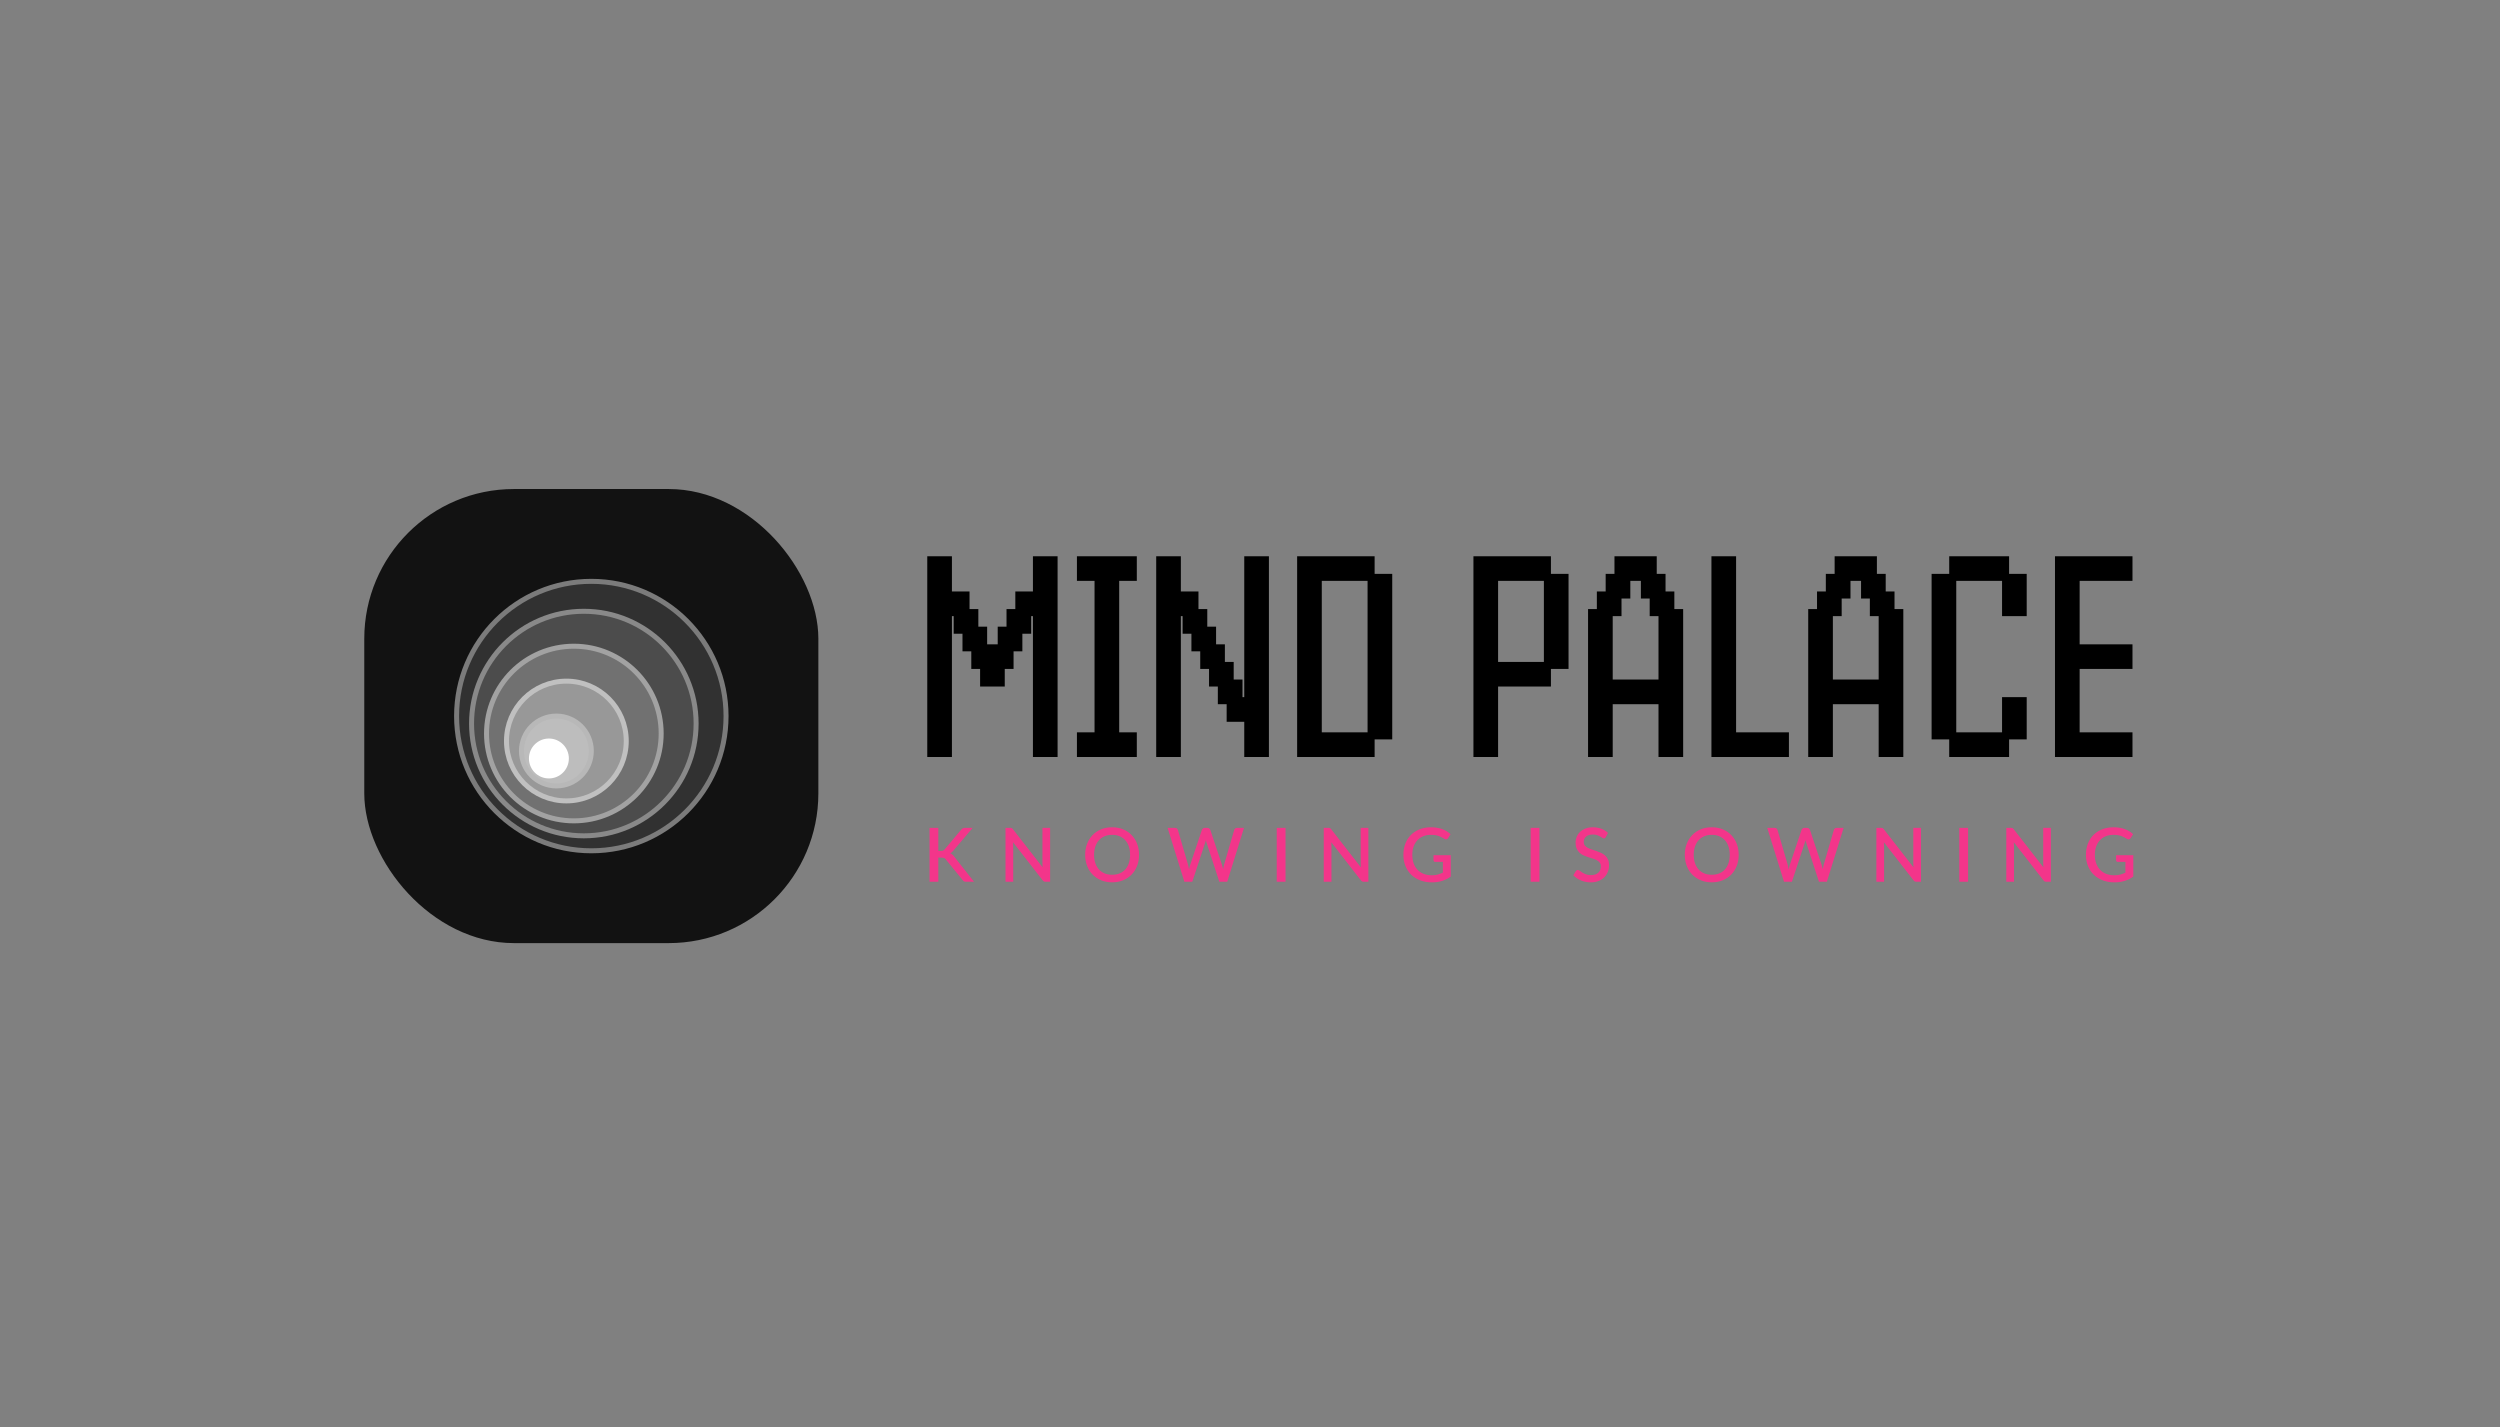 <svg width="501" height="286" viewBox="0 0 501 286" fill="none" xmlns="http://www.w3.org/2000/svg">
<rect x="0" y="0" width="501" height="286" fill="#808080" stroke="none"/>
<rect x="73" y="98" width="91" height="91" rx="30" fill="#121212"/>
<circle cx="27.5" cy="27.5" r="27" transform="matrix(-1 0 0 1 146 116)" fill="#313131" stroke="#7B7B7B"/>
<circle cx="23" cy="23" r="22.5" transform="matrix(-1 0 0 1 140 122)" fill="#4C4C4C" stroke="#898989"/>
<circle cx="18" cy="18" r="17.5" transform="matrix(-1 0 0 1 133 129)" fill="#717171" stroke="#A2A2A2"/>
<circle cx="12.5" cy="12.5" r="12" transform="matrix(-1 0 0 1 126 136)" fill="#989898" stroke="#C0C0C0"/>
<circle cx="7.5" cy="7.5" r="7" transform="matrix(-1 0 0 1 119 143)" fill="#BDBDBD" stroke="#B8B8B8"/>
<circle cx="4" cy="4" r="4" transform="matrix(-1 0 0 1 114 148)" fill="white"/>
<path d="M185.823 151.706C185.823 151.706 185.823 151.458 185.823 150.963V146.765H190.765C190.765 146.765 190.765 147.015 190.765 147.515V151.706C190.765 151.706 190.515 151.706 190.015 151.706H185.823ZM207 151.706C207 151.706 207 151.458 207 150.963V146.765H211.941C211.941 146.765 211.941 147.015 211.941 147.515V151.706C211.941 151.706 211.691 151.706 211.191 151.706H207ZM185.823 148.176C185.823 148.176 185.823 147.929 185.823 147.434V143.235H190.765C190.765 143.235 190.765 143.485 190.765 143.985V148.176C190.765 148.176 190.515 148.176 190.015 148.176H185.823ZM207 148.176C207 148.176 207 147.929 207 147.434V143.235H211.941C211.941 143.235 211.941 143.485 211.941 143.985V148.176C211.941 148.176 211.691 148.176 211.191 148.176H207ZM185.823 144.647C185.823 144.647 185.823 144.4 185.823 143.904V139.706H190.765C190.765 139.706 190.765 139.956 190.765 140.456V144.647C190.765 144.647 190.515 144.647 190.015 144.647H185.823ZM207 144.647C207 144.647 207 144.4 207 143.904V139.706H211.941C211.941 139.706 211.941 139.956 211.941 140.456V144.647C211.941 144.647 211.691 144.647 211.191 144.647H207ZM185.823 141.118C185.823 141.118 185.823 140.87 185.823 140.375V136.176H190.765C190.765 136.176 190.765 136.426 190.765 136.926V141.118C190.765 141.118 190.515 141.118 190.015 141.118H185.823ZM207 141.118C207 141.118 207 140.87 207 140.375V136.176H211.941C211.941 136.176 211.941 136.426 211.941 136.926V141.118C211.941 141.118 211.691 141.118 211.191 141.118H207ZM185.823 137.588C185.823 137.588 185.823 137.341 185.823 136.846V132.647H190.765C190.765 132.647 190.765 132.897 190.765 133.397V137.588C190.765 137.588 190.515 137.588 190.015 137.588H185.823ZM196.412 137.588C196.412 137.588 196.412 137.341 196.412 136.846V132.647H201.353C201.353 132.647 201.353 132.897 201.353 133.397V137.588C201.353 137.588 201.103 137.588 200.603 137.588H196.412ZM207 137.588C207 137.588 207 137.341 207 136.846V132.647H211.941C211.941 132.647 211.941 132.897 211.941 133.397V137.588C211.941 137.588 211.691 137.588 211.191 137.588H207ZM185.823 134.059C185.823 134.059 185.823 133.811 185.823 133.316V129.118H190.765C190.765 129.118 190.765 129.368 190.765 129.868V134.059C190.765 134.059 190.515 134.059 190.015 134.059H185.823ZM194.647 134.059C194.647 134.059 194.647 133.811 194.647 133.316V129.118H199.588C199.588 129.118 199.588 129.368 199.588 129.868V134.059C199.588 134.059 199.338 134.059 198.838 134.059H194.647ZM198.176 134.059C198.176 134.059 198.176 133.811 198.176 133.316V129.118H203.118C203.118 129.118 203.118 129.368 203.118 129.868V134.059C203.118 134.059 202.868 134.059 202.368 134.059H198.176ZM207 134.059C207 134.059 207 133.811 207 133.316V129.118H211.941C211.941 129.118 211.941 129.368 211.941 129.868V134.059C211.941 134.059 211.691 134.059 211.191 134.059H207ZM185.823 130.529C185.823 130.529 185.823 130.282 185.823 129.787V125.588H190.765C190.765 125.588 190.765 125.838 190.765 126.338V130.529C190.765 130.529 190.515 130.529 190.015 130.529H185.823ZM192.882 130.529C192.882 130.529 192.882 130.282 192.882 129.787V125.588H197.823C197.823 125.588 197.823 125.838 197.823 126.338V130.529C197.823 130.529 197.573 130.529 197.073 130.529H192.882ZM199.941 130.529C199.941 130.529 199.941 130.282 199.941 129.787V125.588H204.882C204.882 125.588 204.882 125.838 204.882 126.338V130.529C204.882 130.529 204.632 130.529 204.132 130.529H199.941ZM207 130.529C207 130.529 207 130.282 207 129.787V125.588H211.941C211.941 125.588 211.941 125.838 211.941 126.338V130.529C211.941 130.529 211.691 130.529 211.191 130.529H207ZM185.823 127C185.823 127 185.823 126.752 185.823 126.257V122.059H190.765C190.765 122.059 190.765 122.309 190.765 122.809V127C190.765 127 190.515 127 190.015 127H185.823ZM191.118 127C191.118 127 191.118 126.752 191.118 126.257V122.059H196.059C196.059 122.059 196.059 122.309 196.059 122.809V127C196.059 127 195.809 127 195.309 127H191.118ZM201.706 127C201.706 127 201.706 126.752 201.706 126.257V122.059H206.647C206.647 122.059 206.647 122.309 206.647 122.809V127C206.647 127 206.397 127 205.897 127H201.706ZM207 127C207 127 207 126.752 207 126.257V122.059H211.941C211.941 122.059 211.941 122.309 211.941 122.809V127C211.941 127 211.691 127 211.191 127H207ZM185.823 123.471C185.823 123.471 185.823 123.223 185.823 122.728V118.529H190.765C190.765 118.529 190.765 118.779 190.765 119.279V123.471C190.765 123.471 190.515 123.471 190.015 123.471H185.823ZM189.353 123.471C189.353 123.471 189.353 123.223 189.353 122.728V118.529H194.294C194.294 118.529 194.294 118.779 194.294 119.279V123.471C194.294 123.471 194.044 123.471 193.544 123.471H189.353ZM203.471 123.471C203.471 123.471 203.471 123.223 203.471 122.728V118.529H208.412C208.412 118.529 208.412 118.779 208.412 119.279V123.471C208.412 123.471 208.162 123.471 207.662 123.471H203.471ZM207 123.471C207 123.471 207 123.223 207 122.728V118.529H211.941C211.941 118.529 211.941 118.779 211.941 119.279V123.471C211.941 123.471 211.691 123.471 211.191 123.471H207ZM185.823 119.941C185.823 119.941 185.823 119.694 185.823 119.199V115H190.765C190.765 115 190.765 115.25 190.765 115.75V119.941C190.765 119.941 190.515 119.941 190.015 119.941H185.823ZM207 119.941C207 119.941 207 119.694 207 119.199V115H211.941C211.941 115 211.941 115.25 211.941 115.75V119.941C211.941 119.941 211.691 119.941 211.191 119.941H207ZM185.823 116.412C185.823 116.412 185.823 116.164 185.823 115.669V111.471H190.765C190.765 111.471 190.765 111.721 190.765 112.221V116.412C190.765 116.412 190.515 116.412 190.015 116.412H185.823ZM207 116.412C207 116.412 207 116.164 207 115.669V111.471H211.941C211.941 111.471 211.941 111.721 211.941 112.221V116.412C211.941 116.412 211.691 116.412 211.191 116.412H207Z" fill="black"/>
<path d="M215.817 151.706C215.817 151.706 215.817 151.458 215.817 150.963V146.765H220.758C220.758 146.765 220.758 147.015 220.758 147.515V151.706C220.758 151.706 220.508 151.706 220.008 151.706H215.817ZM219.346 151.706C219.346 151.706 219.346 151.458 219.346 150.963V146.765H224.287C224.287 146.765 224.287 147.015 224.287 147.515V151.706C224.287 151.706 224.037 151.706 223.537 151.706H219.346ZM222.875 151.706C222.875 151.706 222.875 151.458 222.875 150.963V146.765H227.817C227.817 146.765 227.817 147.015 227.817 147.515V151.706C227.817 151.706 227.567 151.706 227.067 151.706H222.875ZM219.346 148.176C219.346 148.176 219.346 147.929 219.346 147.434V143.235H224.287C224.287 143.235 224.287 143.485 224.287 143.985V148.176C224.287 148.176 224.037 148.176 223.537 148.176H219.346ZM219.346 144.647C219.346 144.647 219.346 144.4 219.346 143.904V139.706H224.287C224.287 139.706 224.287 139.956 224.287 140.456V144.647C224.287 144.647 224.037 144.647 223.537 144.647H219.346ZM219.346 141.118C219.346 141.118 219.346 140.87 219.346 140.375V136.176H224.287C224.287 136.176 224.287 136.426 224.287 136.926V141.118C224.287 141.118 224.037 141.118 223.537 141.118H219.346ZM219.346 137.588C219.346 137.588 219.346 137.341 219.346 136.846V132.647H224.287C224.287 132.647 224.287 132.897 224.287 133.397V137.588C224.287 137.588 224.037 137.588 223.537 137.588H219.346ZM219.346 134.059C219.346 134.059 219.346 133.811 219.346 133.316V129.118H224.287C224.287 129.118 224.287 129.368 224.287 129.868V134.059C224.287 134.059 224.037 134.059 223.537 134.059H219.346ZM219.346 130.529C219.346 130.529 219.346 130.282 219.346 129.787V125.588H224.287C224.287 125.588 224.287 125.838 224.287 126.338V130.529C224.287 130.529 224.037 130.529 223.537 130.529H219.346ZM219.346 127C219.346 127 219.346 126.752 219.346 126.257V122.059H224.287C224.287 122.059 224.287 122.309 224.287 122.809V127C224.287 127 224.037 127 223.537 127H219.346ZM219.346 123.471C219.346 123.471 219.346 123.223 219.346 122.728V118.529H224.287C224.287 118.529 224.287 118.779 224.287 119.279V123.471C224.287 123.471 224.037 123.471 223.537 123.471H219.346ZM219.346 119.941C219.346 119.941 219.346 119.694 219.346 119.199V115H224.287C224.287 115 224.287 115.25 224.287 115.75V119.941C224.287 119.941 224.037 119.941 223.537 119.941H219.346ZM215.817 116.412C215.817 116.412 215.817 116.164 215.817 115.669V111.471H220.758C220.758 111.471 220.758 111.721 220.758 112.221V116.412C220.758 116.412 220.508 116.412 220.008 116.412H215.817ZM219.346 116.412C219.346 116.412 219.346 116.164 219.346 115.669V111.471H224.287C224.287 111.471 224.287 111.721 224.287 112.221V116.412C224.287 116.412 224.037 116.412 223.537 116.412H219.346ZM222.875 116.412C222.875 116.412 222.875 116.164 222.875 115.669V111.471H227.817C227.817 111.471 227.817 111.721 227.817 112.221V116.412C227.817 116.412 227.567 116.412 227.067 116.412H222.875Z" fill="black"/>
<path d="M231.702 151.706C231.702 151.706 231.702 151.458 231.702 150.963V146.765H236.644C236.644 146.765 236.644 147.015 236.644 147.515V151.706C236.644 151.706 236.394 151.706 235.894 151.706H231.702ZM249.349 151.706C249.349 151.706 249.349 151.458 249.349 150.963V146.765H254.291C254.291 146.765 254.291 147.015 254.291 147.515V151.706C254.291 151.706 254.041 151.706 253.541 151.706H249.349ZM231.702 148.176C231.702 148.176 231.702 147.929 231.702 147.434V143.235H236.644C236.644 143.235 236.644 143.485 236.644 143.985V148.176C236.644 148.176 236.394 148.176 235.894 148.176H231.702ZM249.349 148.176C249.349 148.176 249.349 147.929 249.349 147.434V143.235H254.291C254.291 143.235 254.291 143.485 254.291 143.985V148.176C254.291 148.176 254.041 148.176 253.541 148.176H249.349ZM231.702 144.647C231.702 144.647 231.702 144.4 231.702 143.904V139.706H236.644C236.644 139.706 236.644 139.956 236.644 140.456V144.647C236.644 144.647 236.394 144.647 235.894 144.647H231.702ZM245.82 144.647C245.82 144.647 245.82 144.4 245.82 143.904V139.706H250.761C250.761 139.706 250.761 139.956 250.761 140.456V144.647C250.761 144.647 250.511 144.647 250.011 144.647H245.82ZM249.349 144.647C249.349 144.647 249.349 144.4 249.349 143.904V139.706H254.291C254.291 139.706 254.291 139.956 254.291 140.456V144.647C254.291 144.647 254.041 144.647 253.541 144.647H249.349ZM231.702 141.118C231.702 141.118 231.702 140.87 231.702 140.375V136.176H236.644C236.644 136.176 236.644 136.426 236.644 136.926V141.118C236.644 141.118 236.394 141.118 235.894 141.118H231.702ZM244.055 141.118C244.055 141.118 244.055 140.87 244.055 140.375V136.176H248.997C248.997 136.176 248.997 136.426 248.997 136.926V141.118C248.997 141.118 248.747 141.118 248.247 141.118H244.055ZM249.349 141.118C249.349 141.118 249.349 140.87 249.349 140.375V136.176H254.291C254.291 136.176 254.291 136.426 254.291 136.926V141.118C254.291 141.118 254.041 141.118 253.541 141.118H249.349ZM231.702 137.588C231.702 137.588 231.702 137.341 231.702 136.846V132.647H236.644C236.644 132.647 236.644 132.897 236.644 133.397V137.588C236.644 137.588 236.394 137.588 235.894 137.588H231.702ZM242.291 137.588C242.291 137.588 242.291 137.341 242.291 136.846V132.647H247.232C247.232 132.647 247.232 132.897 247.232 133.397V137.588C247.232 137.588 246.982 137.588 246.482 137.588H242.291ZM249.349 137.588C249.349 137.588 249.349 137.341 249.349 136.846V132.647H254.291C254.291 132.647 254.291 132.897 254.291 133.397V137.588C254.291 137.588 254.041 137.588 253.541 137.588H249.349ZM231.702 134.059C231.702 134.059 231.702 133.811 231.702 133.316V129.118H236.644C236.644 129.118 236.644 129.368 236.644 129.868V134.059C236.644 134.059 236.394 134.059 235.894 134.059H231.702ZM240.526 134.059C240.526 134.059 240.526 133.811 240.526 133.316V129.118H245.467C245.467 129.118 245.467 129.368 245.467 129.868V134.059C245.467 134.059 245.217 134.059 244.717 134.059H240.526ZM249.349 134.059C249.349 134.059 249.349 133.811 249.349 133.316V129.118H254.291C254.291 129.118 254.291 129.368 254.291 129.868V134.059C254.291 134.059 254.041 134.059 253.541 134.059H249.349ZM231.702 130.529C231.702 130.529 231.702 130.282 231.702 129.787V125.588H236.644C236.644 125.588 236.644 125.838 236.644 126.338V130.529C236.644 130.529 236.394 130.529 235.894 130.529H231.702ZM238.761 130.529C238.761 130.529 238.761 130.282 238.761 129.787V125.588H243.702C243.702 125.588 243.702 125.838 243.702 126.338V130.529C243.702 130.529 243.452 130.529 242.952 130.529H238.761ZM249.349 130.529C249.349 130.529 249.349 130.282 249.349 129.787V125.588H254.291C254.291 125.588 254.291 125.838 254.291 126.338V130.529C254.291 130.529 254.041 130.529 253.541 130.529H249.349ZM231.702 127C231.702 127 231.702 126.752 231.702 126.257V122.059H236.644C236.644 122.059 236.644 122.309 236.644 122.809V127C236.644 127 236.394 127 235.894 127H231.702ZM236.997 127C236.997 127 236.997 126.752 236.997 126.257V122.059H241.938C241.938 122.059 241.938 122.309 241.938 122.809V127C241.938 127 241.688 127 241.188 127H236.997ZM249.349 127C249.349 127 249.349 126.752 249.349 126.257V122.059H254.291C254.291 122.059 254.291 122.309 254.291 122.809V127C254.291 127 254.041 127 253.541 127H249.349ZM231.702 123.471C231.702 123.471 231.702 123.223 231.702 122.728V118.529H236.644C236.644 118.529 236.644 118.779 236.644 119.279V123.471C236.644 123.471 236.394 123.471 235.894 123.471H231.702ZM235.232 123.471C235.232 123.471 235.232 123.223 235.232 122.728V118.529H240.173C240.173 118.529 240.173 118.779 240.173 119.279V123.471C240.173 123.471 239.923 123.471 239.423 123.471H235.232ZM249.349 123.471C249.349 123.471 249.349 123.223 249.349 122.728V118.529H254.291C254.291 118.529 254.291 118.779 254.291 119.279V123.471C254.291 123.471 254.041 123.471 253.541 123.471H249.349ZM231.702 119.941C231.702 119.941 231.702 119.694 231.702 119.199V115H236.644C236.644 115 236.644 115.25 236.644 115.75V119.941C236.644 119.941 236.394 119.941 235.894 119.941H231.702ZM249.349 119.941C249.349 119.941 249.349 119.694 249.349 119.199V115H254.291C254.291 115 254.291 115.25 254.291 115.75V119.941C254.291 119.941 254.041 119.941 253.541 119.941H249.349ZM231.702 116.412C231.702 116.412 231.702 116.164 231.702 115.669V111.471H236.644C236.644 111.471 236.644 111.721 236.644 112.221V116.412C236.644 116.412 236.394 116.412 235.894 116.412H231.702ZM249.349 116.412C249.349 116.412 249.349 116.164 249.349 115.669V111.471H254.291C254.291 111.471 254.291 111.721 254.291 112.221V116.412C254.291 116.412 254.041 116.412 253.541 116.412H249.349Z" fill="black"/>
<path d="M259.945 151.706C259.945 151.706 259.945 151.458 259.945 150.963V146.765H264.886C264.886 146.765 264.886 147.015 264.886 147.515V151.706C264.886 151.706 264.636 151.706 264.136 151.706H259.945ZM263.474 151.706C263.474 151.706 263.474 151.458 263.474 150.963V146.765H268.415C268.415 146.765 268.415 147.015 268.415 147.515V151.706C268.415 151.706 268.165 151.706 267.665 151.706H263.474ZM267.003 151.706C267.003 151.706 267.003 151.458 267.003 150.963V146.765H271.945C271.945 146.765 271.945 147.015 271.945 147.515V151.706C271.945 151.706 271.695 151.706 271.195 151.706H267.003ZM270.533 151.706C270.533 151.706 270.533 151.458 270.533 150.963V146.765H275.474C275.474 146.765 275.474 147.015 275.474 147.515V151.706C275.474 151.706 275.224 151.706 274.724 151.706H270.533ZM259.945 148.176C259.945 148.176 259.945 147.929 259.945 147.434V143.235H264.886C264.886 143.235 264.886 143.485 264.886 143.985V148.176C264.886 148.176 264.636 148.176 264.136 148.176H259.945ZM274.062 148.176C274.062 148.176 274.062 147.929 274.062 147.434V143.235H279.003C279.003 143.235 279.003 143.485 279.003 143.985V148.176C279.003 148.176 278.753 148.176 278.253 148.176H274.062ZM259.945 144.647C259.945 144.647 259.945 144.4 259.945 143.904V139.706H264.886C264.886 139.706 264.886 139.956 264.886 140.456V144.647C264.886 144.647 264.636 144.647 264.136 144.647H259.945ZM274.062 144.647C274.062 144.647 274.062 144.4 274.062 143.904V139.706H279.003C279.003 139.706 279.003 139.956 279.003 140.456V144.647C279.003 144.647 278.753 144.647 278.253 144.647H274.062ZM259.945 141.118C259.945 141.118 259.945 140.87 259.945 140.375V136.176H264.886C264.886 136.176 264.886 136.426 264.886 136.926V141.118C264.886 141.118 264.636 141.118 264.136 141.118H259.945ZM274.062 141.118C274.062 141.118 274.062 140.87 274.062 140.375V136.176H279.003C279.003 136.176 279.003 136.426 279.003 136.926V141.118C279.003 141.118 278.753 141.118 278.253 141.118H274.062ZM259.945 137.588C259.945 137.588 259.945 137.341 259.945 136.846V132.647H264.886C264.886 132.647 264.886 132.897 264.886 133.397V137.588C264.886 137.588 264.636 137.588 264.136 137.588H259.945ZM274.062 137.588C274.062 137.588 274.062 137.341 274.062 136.846V132.647H279.003C279.003 132.647 279.003 132.897 279.003 133.397V137.588C279.003 137.588 278.753 137.588 278.253 137.588H274.062ZM259.945 134.059C259.945 134.059 259.945 133.811 259.945 133.316V129.118H264.886C264.886 129.118 264.886 129.368 264.886 129.868V134.059C264.886 134.059 264.636 134.059 264.136 134.059H259.945ZM274.062 134.059C274.062 134.059 274.062 133.811 274.062 133.316V129.118H279.003C279.003 129.118 279.003 129.368 279.003 129.868V134.059C279.003 134.059 278.753 134.059 278.253 134.059H274.062ZM259.945 130.529C259.945 130.529 259.945 130.282 259.945 129.787V125.588H264.886C264.886 125.588 264.886 125.838 264.886 126.338V130.529C264.886 130.529 264.636 130.529 264.136 130.529H259.945ZM274.062 130.529C274.062 130.529 274.062 130.282 274.062 129.787V125.588H279.003C279.003 125.588 279.003 125.838 279.003 126.338V130.529C279.003 130.529 278.753 130.529 278.253 130.529H274.062ZM259.945 127C259.945 127 259.945 126.752 259.945 126.257V122.059H264.886C264.886 122.059 264.886 122.309 264.886 122.809V127C264.886 127 264.636 127 264.136 127H259.945ZM274.062 127C274.062 127 274.062 126.752 274.062 126.257V122.059H279.003C279.003 122.059 279.003 122.309 279.003 122.809V127C279.003 127 278.753 127 278.253 127H274.062ZM259.945 123.471C259.945 123.471 259.945 123.223 259.945 122.728V118.529H264.886C264.886 118.529 264.886 118.779 264.886 119.279V123.471C264.886 123.471 264.636 123.471 264.136 123.471H259.945ZM274.062 123.471C274.062 123.471 274.062 123.223 274.062 122.728V118.529H279.003C279.003 118.529 279.003 118.779 279.003 119.279V123.471C279.003 123.471 278.753 123.471 278.253 123.471H274.062ZM259.945 119.941C259.945 119.941 259.945 119.694 259.945 119.199V115H264.886C264.886 115 264.886 115.25 264.886 115.75V119.941C264.886 119.941 264.636 119.941 264.136 119.941H259.945ZM274.062 119.941C274.062 119.941 274.062 119.694 274.062 119.199V115H279.003C279.003 115 279.003 115.25 279.003 115.75V119.941C279.003 119.941 278.753 119.941 278.253 119.941H274.062ZM259.945 116.412C259.945 116.412 259.945 116.164 259.945 115.669V111.471H264.886C264.886 111.471 264.886 111.721 264.886 112.221V116.412C264.886 116.412 264.636 116.412 264.136 116.412H259.945ZM263.474 116.412C263.474 116.412 263.474 116.164 263.474 115.669V111.471H268.415C268.415 111.471 268.415 111.721 268.415 112.221V116.412C268.415 116.412 268.165 116.412 267.665 116.412H263.474ZM267.003 116.412C267.003 116.412 267.003 116.164 267.003 115.669V111.471H271.945C271.945 111.471 271.945 111.721 271.945 112.221V116.412C271.945 116.412 271.695 116.412 271.195 116.412H267.003ZM270.533 116.412C270.533 116.412 270.533 116.164 270.533 115.669V111.471H275.474C275.474 111.471 275.474 111.721 275.474 112.221V116.412C275.474 116.412 275.224 116.412 274.724 116.412H270.533Z" fill="black"/>
<path d="M295.277 151.706C295.277 151.706 295.277 151.458 295.277 150.963V146.765H300.218C300.218 146.765 300.218 147.015 300.218 147.515V151.706C300.218 151.706 299.968 151.706 299.468 151.706H295.277ZM295.277 148.176C295.277 148.176 295.277 147.929 295.277 147.434V143.235H300.218C300.218 143.235 300.218 143.485 300.218 143.985V148.176C300.218 148.176 299.968 148.176 299.468 148.176H295.277ZM295.277 144.647C295.277 144.647 295.277 144.4 295.277 143.904V139.706H300.218C300.218 139.706 300.218 139.956 300.218 140.456V144.647C300.218 144.647 299.968 144.647 299.468 144.647H295.277ZM295.277 141.118C295.277 141.118 295.277 140.87 295.277 140.375V136.176H300.218C300.218 136.176 300.218 136.426 300.218 136.926V141.118C300.218 141.118 299.968 141.118 299.468 141.118H295.277ZM295.277 137.588C295.277 137.588 295.277 137.341 295.277 136.846V132.647H300.218C300.218 132.647 300.218 132.897 300.218 133.397V137.588C300.218 137.588 299.968 137.588 299.468 137.588H295.277ZM298.806 137.588C298.806 137.588 298.806 137.341 298.806 136.846V132.647H303.747C303.747 132.647 303.747 132.897 303.747 133.397V137.588C303.747 137.588 303.497 137.588 302.997 137.588H298.806ZM302.335 137.588C302.335 137.588 302.335 137.341 302.335 136.846V132.647H307.277C307.277 132.647 307.277 132.897 307.277 133.397V137.588C307.277 137.588 307.027 137.588 306.527 137.588H302.335ZM305.865 137.588C305.865 137.588 305.865 137.341 305.865 136.846V132.647H310.806C310.806 132.647 310.806 132.897 310.806 133.397V137.588C310.806 137.588 310.556 137.588 310.056 137.588H305.865ZM295.277 134.059C295.277 134.059 295.277 133.811 295.277 133.316V129.118H300.218C300.218 129.118 300.218 129.368 300.218 129.868V134.059C300.218 134.059 299.968 134.059 299.468 134.059H295.277ZM309.394 134.059C309.394 134.059 309.394 133.811 309.394 133.316V129.118H314.335C314.335 129.118 314.335 129.368 314.335 129.868V134.059C314.335 134.059 314.085 134.059 313.585 134.059H309.394ZM295.277 130.529C295.277 130.529 295.277 130.282 295.277 129.787V125.588H300.218C300.218 125.588 300.218 125.838 300.218 126.338V130.529C300.218 130.529 299.968 130.529 299.468 130.529H295.277ZM309.394 130.529C309.394 130.529 309.394 130.282 309.394 129.787V125.588H314.335C314.335 125.588 314.335 125.838 314.335 126.338V130.529C314.335 130.529 314.085 130.529 313.585 130.529H309.394ZM295.277 127C295.277 127 295.277 126.752 295.277 126.257V122.059H300.218C300.218 122.059 300.218 122.309 300.218 122.809V127C300.218 127 299.968 127 299.468 127H295.277ZM309.394 127C309.394 127 309.394 126.752 309.394 126.257V122.059H314.335C314.335 122.059 314.335 122.309 314.335 122.809V127C314.335 127 314.085 127 313.585 127H309.394ZM295.277 123.471C295.277 123.471 295.277 123.223 295.277 122.728V118.529H300.218C300.218 118.529 300.218 118.779 300.218 119.279V123.471C300.218 123.471 299.968 123.471 299.468 123.471H295.277ZM309.394 123.471C309.394 123.471 309.394 123.223 309.394 122.728V118.529H314.335C314.335 118.529 314.335 118.779 314.335 119.279V123.471C314.335 123.471 314.085 123.471 313.585 123.471H309.394ZM295.277 119.941C295.277 119.941 295.277 119.694 295.277 119.199V115H300.218C300.218 115 300.218 115.25 300.218 115.75V119.941C300.218 119.941 299.968 119.941 299.468 119.941H295.277ZM309.394 119.941C309.394 119.941 309.394 119.694 309.394 119.199V115H314.335C314.335 115 314.335 115.25 314.335 115.75V119.941C314.335 119.941 314.085 119.941 313.585 119.941H309.394ZM295.277 116.412C295.277 116.412 295.277 116.164 295.277 115.669V111.471H300.218C300.218 111.471 300.218 111.721 300.218 112.221V116.412C300.218 116.412 299.968 116.412 299.468 116.412H295.277ZM298.806 116.412C298.806 116.412 298.806 116.164 298.806 115.669V111.471H303.747C303.747 111.471 303.747 111.721 303.747 112.221V116.412C303.747 116.412 303.497 116.412 302.997 116.412H298.806ZM302.335 116.412C302.335 116.412 302.335 116.164 302.335 115.669V111.471H307.277C307.277 111.471 307.277 111.721 307.277 112.221V116.412C307.277 116.412 307.027 116.412 306.527 116.412H302.335ZM305.865 116.412C305.865 116.412 305.865 116.164 305.865 115.669V111.471H310.806C310.806 111.471 310.806 111.721 310.806 112.221V116.412C310.806 116.412 310.556 116.412 310.056 116.412H305.865Z" fill="black"/>
<path d="M318.245 151.706C318.245 151.706 318.245 151.458 318.245 150.963V146.765H323.187C323.187 146.765 323.187 147.015 323.187 147.515V151.706C323.187 151.706 322.937 151.706 322.437 151.706H318.245ZM332.363 151.706C332.363 151.706 332.363 151.458 332.363 150.963V146.765H337.304C337.304 146.765 337.304 147.015 337.304 147.515V151.706C337.304 151.706 337.054 151.706 336.554 151.706H332.363ZM318.245 148.176C318.245 148.176 318.245 147.929 318.245 147.434V143.235H323.187C323.187 143.235 323.187 143.485 323.187 143.985V148.176C323.187 148.176 322.937 148.176 322.437 148.176H318.245ZM332.363 148.176C332.363 148.176 332.363 147.929 332.363 147.434V143.235H337.304C337.304 143.235 337.304 143.485 337.304 143.985V148.176C337.304 148.176 337.054 148.176 336.554 148.176H332.363ZM318.245 144.647C318.245 144.647 318.245 144.4 318.245 143.904V139.706H323.187C323.187 139.706 323.187 139.956 323.187 140.456V144.647C323.187 144.647 322.937 144.647 322.437 144.647H318.245ZM332.363 144.647C332.363 144.647 332.363 144.4 332.363 143.904V139.706H337.304C337.304 139.706 337.304 139.956 337.304 140.456V144.647C337.304 144.647 337.054 144.647 336.554 144.647H332.363ZM318.245 141.118C318.245 141.118 318.245 140.87 318.245 140.375V136.176H323.187C323.187 136.176 323.187 136.426 323.187 136.926V141.118C323.187 141.118 322.937 141.118 322.437 141.118H318.245ZM321.775 141.118C321.775 141.118 321.775 140.87 321.775 140.375V136.176H326.716C326.716 136.176 326.716 136.426 326.716 136.926V141.118C326.716 141.118 326.466 141.118 325.966 141.118H321.775ZM325.304 141.118C325.304 141.118 325.304 140.87 325.304 140.375V136.176H330.245C330.245 136.176 330.245 136.426 330.245 136.926V141.118C330.245 141.118 329.995 141.118 329.495 141.118H325.304ZM328.834 141.118C328.834 141.118 328.834 140.87 328.834 140.375V136.176H333.775C333.775 136.176 333.775 136.426 333.775 136.926V141.118C333.775 141.118 333.525 141.118 333.025 141.118H328.834ZM332.363 141.118C332.363 141.118 332.363 140.87 332.363 140.375V136.176H337.304C337.304 136.176 337.304 136.426 337.304 136.926V141.118C337.304 141.118 337.054 141.118 336.554 141.118H332.363ZM318.245 137.588C318.245 137.588 318.245 137.341 318.245 136.846V132.647H323.187C323.187 132.647 323.187 132.897 323.187 133.397V137.588C323.187 137.588 322.937 137.588 322.437 137.588H318.245ZM332.363 137.588C332.363 137.588 332.363 137.341 332.363 136.846V132.647H337.304C337.304 132.647 337.304 132.897 337.304 133.397V137.588C337.304 137.588 337.054 137.588 336.554 137.588H332.363ZM318.245 134.059C318.245 134.059 318.245 133.811 318.245 133.316V129.118H323.187C323.187 129.118 323.187 129.368 323.187 129.868V134.059C323.187 134.059 322.937 134.059 322.437 134.059H318.245ZM332.363 134.059C332.363 134.059 332.363 133.811 332.363 133.316V129.118H337.304C337.304 129.118 337.304 129.368 337.304 129.868V134.059C337.304 134.059 337.054 134.059 336.554 134.059H332.363ZM318.245 130.529C318.245 130.529 318.245 130.282 318.245 129.787V125.588H323.187C323.187 125.588 323.187 125.838 323.187 126.338V130.529C323.187 130.529 322.937 130.529 322.437 130.529H318.245ZM332.363 130.529C332.363 130.529 332.363 130.282 332.363 129.787V125.588H337.304C337.304 125.588 337.304 125.838 337.304 126.338V130.529C337.304 130.529 337.054 130.529 336.554 130.529H332.363ZM318.245 127C318.245 127 318.245 126.752 318.245 126.257V122.059H323.187C323.187 122.059 323.187 122.309 323.187 122.809V127C323.187 127 322.937 127 322.437 127H318.245ZM332.363 127C332.363 127 332.363 126.752 332.363 126.257V122.059H337.304C337.304 122.059 337.304 122.309 337.304 122.809V127C337.304 127 337.054 127 336.554 127H332.363ZM320.01 123.471C320.01 123.471 320.01 123.223 320.01 122.728V118.529H324.951C324.951 118.529 324.951 118.779 324.951 119.279V123.471C324.951 123.471 324.701 123.471 324.201 123.471H320.01ZM330.598 123.471C330.598 123.471 330.598 123.223 330.598 122.728V118.529H335.539C335.539 118.529 335.539 118.779 335.539 119.279V123.471C335.539 123.471 335.289 123.471 334.789 123.471H330.598ZM321.775 119.941C321.775 119.941 321.775 119.694 321.775 119.199V115H326.716C326.716 115 326.716 115.25 326.716 115.75V119.941C326.716 119.941 326.466 119.941 325.966 119.941H321.775ZM328.834 119.941C328.834 119.941 328.834 119.694 328.834 119.199V115H333.775C333.775 115 333.775 115.25 333.775 115.75V119.941C333.775 119.941 333.525 119.941 333.025 119.941H328.834ZM323.539 116.412C323.539 116.412 323.539 116.164 323.539 115.669V111.471H328.481C328.481 111.471 328.481 111.721 328.481 112.221V116.412C328.481 116.412 328.231 116.412 327.731 116.412H323.539ZM327.069 116.412C327.069 116.412 327.069 116.164 327.069 115.669V111.471H332.01C332.01 111.471 332.01 111.721 332.01 112.221V116.412C332.01 116.412 331.76 116.412 331.26 116.412H327.069Z" fill="black"/>
<path d="M342.972 151.706C342.972 151.706 342.972 151.458 342.972 150.963V146.765H347.913C347.913 146.765 347.913 147.015 347.913 147.515V151.706C347.913 151.706 347.663 151.706 347.163 151.706H342.972ZM346.501 151.706C346.501 151.706 346.501 151.458 346.501 150.963V146.765H351.443C351.443 146.765 351.443 147.015 351.443 147.515V151.706C351.443 151.706 351.193 151.706 350.693 151.706H346.501ZM350.031 151.706C350.031 151.706 350.031 151.458 350.031 150.963V146.765H354.972C354.972 146.765 354.972 147.015 354.972 147.515V151.706C354.972 151.706 354.722 151.706 354.222 151.706H350.031ZM353.56 151.706C353.56 151.706 353.56 151.458 353.56 150.963V146.765H358.501C358.501 146.765 358.501 147.015 358.501 147.515V151.706C358.501 151.706 358.251 151.706 357.751 151.706H353.56ZM342.972 148.176C342.972 148.176 342.972 147.929 342.972 147.434V143.235H347.913C347.913 143.235 347.913 143.485 347.913 143.985V148.176C347.913 148.176 347.663 148.176 347.163 148.176H342.972ZM342.972 144.647C342.972 144.647 342.972 144.4 342.972 143.904V139.706H347.913C347.913 139.706 347.913 139.956 347.913 140.456V144.647C347.913 144.647 347.663 144.647 347.163 144.647H342.972ZM342.972 141.118C342.972 141.118 342.972 140.87 342.972 140.375V136.176H347.913C347.913 136.176 347.913 136.426 347.913 136.926V141.118C347.913 141.118 347.663 141.118 347.163 141.118H342.972ZM342.972 137.588C342.972 137.588 342.972 137.341 342.972 136.846V132.647H347.913C347.913 132.647 347.913 132.897 347.913 133.397V137.588C347.913 137.588 347.663 137.588 347.163 137.588H342.972ZM342.972 134.059C342.972 134.059 342.972 133.811 342.972 133.316V129.118H347.913C347.913 129.118 347.913 129.368 347.913 129.868V134.059C347.913 134.059 347.663 134.059 347.163 134.059H342.972ZM342.972 130.529C342.972 130.529 342.972 130.282 342.972 129.787V125.588H347.913C347.913 125.588 347.913 125.838 347.913 126.338V130.529C347.913 130.529 347.663 130.529 347.163 130.529H342.972ZM342.972 127C342.972 127 342.972 126.752 342.972 126.257V122.059H347.913C347.913 122.059 347.913 122.309 347.913 122.809V127C347.913 127 347.663 127 347.163 127H342.972ZM342.972 123.471C342.972 123.471 342.972 123.223 342.972 122.728V118.529H347.913C347.913 118.529 347.913 118.779 347.913 119.279V123.471C347.913 123.471 347.663 123.471 347.163 123.471H342.972ZM342.972 119.941C342.972 119.941 342.972 119.694 342.972 119.199V115H347.913C347.913 115 347.913 115.25 347.913 115.75V119.941C347.913 119.941 347.663 119.941 347.163 119.941H342.972ZM342.972 116.412C342.972 116.412 342.972 116.164 342.972 115.669V111.471H347.913C347.913 111.471 347.913 111.721 347.913 112.221V116.412C347.913 116.412 347.663 116.412 347.163 116.412H342.972Z" fill="black"/>
<path d="M362.366 151.706C362.366 151.706 362.366 151.458 362.366 150.963V146.765H367.308C367.308 146.765 367.308 147.015 367.308 147.515V151.706C367.308 151.706 367.058 151.706 366.558 151.706H362.366ZM376.484 151.706C376.484 151.706 376.484 151.458 376.484 150.963V146.765H381.425C381.425 146.765 381.425 147.015 381.425 147.515V151.706C381.425 151.706 381.175 151.706 380.675 151.706H376.484ZM362.366 148.176C362.366 148.176 362.366 147.929 362.366 147.434V143.235H367.308C367.308 143.235 367.308 143.485 367.308 143.985V148.176C367.308 148.176 367.058 148.176 366.558 148.176H362.366ZM376.484 148.176C376.484 148.176 376.484 147.929 376.484 147.434V143.235H381.425C381.425 143.235 381.425 143.485 381.425 143.985V148.176C381.425 148.176 381.175 148.176 380.675 148.176H376.484ZM362.366 144.647C362.366 144.647 362.366 144.4 362.366 143.904V139.706H367.308C367.308 139.706 367.308 139.956 367.308 140.456V144.647C367.308 144.647 367.058 144.647 366.558 144.647H362.366ZM376.484 144.647C376.484 144.647 376.484 144.4 376.484 143.904V139.706H381.425C381.425 139.706 381.425 139.956 381.425 140.456V144.647C381.425 144.647 381.175 144.647 380.675 144.647H376.484ZM362.366 141.118C362.366 141.118 362.366 140.87 362.366 140.375V136.176H367.308C367.308 136.176 367.308 136.426 367.308 136.926V141.118C367.308 141.118 367.058 141.118 366.558 141.118H362.366ZM365.896 141.118C365.896 141.118 365.896 140.87 365.896 140.375V136.176H370.837C370.837 136.176 370.837 136.426 370.837 136.926V141.118C370.837 141.118 370.587 141.118 370.087 141.118H365.896ZM369.425 141.118C369.425 141.118 369.425 140.87 369.425 140.375V136.176H374.366C374.366 136.176 374.366 136.426 374.366 136.926V141.118C374.366 141.118 374.116 141.118 373.616 141.118H369.425ZM372.955 141.118C372.955 141.118 372.955 140.87 372.955 140.375V136.176H377.896C377.896 136.176 377.896 136.426 377.896 136.926V141.118C377.896 141.118 377.646 141.118 377.146 141.118H372.955ZM376.484 141.118C376.484 141.118 376.484 140.87 376.484 140.375V136.176H381.425C381.425 136.176 381.425 136.426 381.425 136.926V141.118C381.425 141.118 381.175 141.118 380.675 141.118H376.484ZM362.366 137.588C362.366 137.588 362.366 137.341 362.366 136.846V132.647H367.308C367.308 132.647 367.308 132.897 367.308 133.397V137.588C367.308 137.588 367.058 137.588 366.558 137.588H362.366ZM376.484 137.588C376.484 137.588 376.484 137.341 376.484 136.846V132.647H381.425C381.425 132.647 381.425 132.897 381.425 133.397V137.588C381.425 137.588 381.175 137.588 380.675 137.588H376.484ZM362.366 134.059C362.366 134.059 362.366 133.811 362.366 133.316V129.118H367.308C367.308 129.118 367.308 129.368 367.308 129.868V134.059C367.308 134.059 367.058 134.059 366.558 134.059H362.366ZM376.484 134.059C376.484 134.059 376.484 133.811 376.484 133.316V129.118H381.425C381.425 129.118 381.425 129.368 381.425 129.868V134.059C381.425 134.059 381.175 134.059 380.675 134.059H376.484ZM362.366 130.529C362.366 130.529 362.366 130.282 362.366 129.787V125.588H367.308C367.308 125.588 367.308 125.838 367.308 126.338V130.529C367.308 130.529 367.058 130.529 366.558 130.529H362.366ZM376.484 130.529C376.484 130.529 376.484 130.282 376.484 129.787V125.588H381.425C381.425 125.588 381.425 125.838 381.425 126.338V130.529C381.425 130.529 381.175 130.529 380.675 130.529H376.484ZM362.366 127C362.366 127 362.366 126.752 362.366 126.257V122.059H367.308C367.308 122.059 367.308 122.309 367.308 122.809V127C367.308 127 367.058 127 366.558 127H362.366ZM376.484 127C376.484 127 376.484 126.752 376.484 126.257V122.059H381.425C381.425 122.059 381.425 122.309 381.425 122.809V127C381.425 127 381.175 127 380.675 127H376.484ZM364.131 123.471C364.131 123.471 364.131 123.223 364.131 122.728V118.529H369.072C369.072 118.529 369.072 118.779 369.072 119.279V123.471C369.072 123.471 368.822 123.471 368.322 123.471H364.131ZM374.719 123.471C374.719 123.471 374.719 123.223 374.719 122.728V118.529H379.661C379.661 118.529 379.661 118.779 379.661 119.279V123.471C379.661 123.471 379.411 123.471 378.911 123.471H374.719ZM365.896 119.941C365.896 119.941 365.896 119.694 365.896 119.199V115H370.837C370.837 115 370.837 115.25 370.837 115.75V119.941C370.837 119.941 370.587 119.941 370.087 119.941H365.896ZM372.955 119.941C372.955 119.941 372.955 119.694 372.955 119.199V115H377.896C377.896 115 377.896 115.25 377.896 115.75V119.941C377.896 119.941 377.646 119.941 377.146 119.941H372.955ZM367.661 116.412C367.661 116.412 367.661 116.164 367.661 115.669V111.471H372.602C372.602 111.471 372.602 111.721 372.602 112.221V116.412C372.602 116.412 372.352 116.412 371.852 116.412H367.661ZM371.19 116.412C371.19 116.412 371.19 116.164 371.19 115.669V111.471H376.131C376.131 111.471 376.131 111.721 376.131 112.221V116.412C376.131 116.412 375.881 116.412 375.381 116.412H371.19Z" fill="black"/>
<path d="M390.622 151.706C390.622 151.706 390.622 151.458 390.622 150.963V146.765H395.564C395.564 146.765 395.564 147.015 395.564 147.515V151.706C395.564 151.706 395.314 151.706 394.814 151.706H390.622ZM394.152 151.706C394.152 151.706 394.152 151.458 394.152 150.963V146.765H399.093C399.093 146.765 399.093 147.015 399.093 147.515V151.706C399.093 151.706 398.843 151.706 398.343 151.706H394.152ZM397.681 151.706C397.681 151.706 397.681 151.458 397.681 150.963V146.765H402.622C402.622 146.765 402.622 147.015 402.622 147.515V151.706C402.622 151.706 402.372 151.706 401.872 151.706H397.681ZM387.093 148.176C387.093 148.176 387.093 147.929 387.093 147.434V143.235H392.034C392.034 143.235 392.034 143.485 392.034 143.985V148.176C392.034 148.176 391.784 148.176 391.284 148.176H387.093ZM401.211 148.176C401.211 148.176 401.211 147.929 401.211 147.434V143.235H406.152C406.152 143.235 406.152 143.485 406.152 143.985V148.176C406.152 148.176 405.902 148.176 405.402 148.176H401.211ZM387.093 144.647C387.093 144.647 387.093 144.4 387.093 143.904V139.706H392.034C392.034 139.706 392.034 139.956 392.034 140.456V144.647C392.034 144.647 391.784 144.647 391.284 144.647H387.093ZM401.211 144.647C401.211 144.647 401.211 144.4 401.211 143.904V139.706H406.152C406.152 139.706 406.152 139.956 406.152 140.456V144.647C406.152 144.647 405.902 144.647 405.402 144.647H401.211ZM387.093 141.118C387.093 141.118 387.093 140.87 387.093 140.375V136.176H392.034C392.034 136.176 392.034 136.426 392.034 136.926V141.118C392.034 141.118 391.784 141.118 391.284 141.118H387.093ZM387.093 137.588C387.093 137.588 387.093 137.341 387.093 136.846V132.647H392.034C392.034 132.647 392.034 132.897 392.034 133.397V137.588C392.034 137.588 391.784 137.588 391.284 137.588H387.093ZM387.093 134.059C387.093 134.059 387.093 133.811 387.093 133.316V129.118H392.034C392.034 129.118 392.034 129.368 392.034 129.868V134.059C392.034 134.059 391.784 134.059 391.284 134.059H387.093ZM387.093 130.529C387.093 130.529 387.093 130.282 387.093 129.787V125.588H392.034C392.034 125.588 392.034 125.838 392.034 126.338V130.529C392.034 130.529 391.784 130.529 391.284 130.529H387.093ZM387.093 127C387.093 127 387.093 126.752 387.093 126.257V122.059H392.034C392.034 122.059 392.034 122.309 392.034 122.809V127C392.034 127 391.784 127 391.284 127H387.093ZM387.093 123.471C387.093 123.471 387.093 123.223 387.093 122.728V118.529H392.034C392.034 118.529 392.034 118.779 392.034 119.279V123.471C392.034 123.471 391.784 123.471 391.284 123.471H387.093ZM401.211 123.471C401.211 123.471 401.211 123.223 401.211 122.728V118.529H406.152C406.152 118.529 406.152 118.779 406.152 119.279V123.471C406.152 123.471 405.902 123.471 405.402 123.471H401.211ZM387.093 119.941C387.093 119.941 387.093 119.694 387.093 119.199V115H392.034C392.034 115 392.034 115.25 392.034 115.75V119.941C392.034 119.941 391.784 119.941 391.284 119.941H387.093ZM401.211 119.941C401.211 119.941 401.211 119.694 401.211 119.199V115H406.152C406.152 115 406.152 115.25 406.152 115.75V119.941C406.152 119.941 405.902 119.941 405.402 119.941H401.211ZM390.622 116.412C390.622 116.412 390.622 116.164 390.622 115.669V111.471H395.564C395.564 111.471 395.564 111.721 395.564 112.221V116.412C395.564 116.412 395.314 116.412 394.814 116.412H390.622ZM394.152 116.412C394.152 116.412 394.152 116.164 394.152 115.669V111.471H399.093C399.093 111.471 399.093 111.721 399.093 112.221V116.412C399.093 116.412 398.843 116.412 398.343 116.412H394.152ZM397.681 116.412C397.681 116.412 397.681 116.164 397.681 115.669V111.471H402.622C402.622 111.471 402.622 111.721 402.622 112.221V116.412C402.622 116.412 402.372 116.412 401.872 116.412H397.681Z" fill="black"/>
<path d="M411.82 151.706C411.82 151.706 411.82 151.458 411.82 150.963V146.765H416.761C416.761 146.765 416.761 147.015 416.761 147.515V151.706C416.761 151.706 416.511 151.706 416.011 151.706H411.82ZM415.349 151.706C415.349 151.706 415.349 151.458 415.349 150.963V146.765H420.29C420.29 146.765 420.29 147.015 420.29 147.515V151.706C420.29 151.706 420.04 151.706 419.54 151.706H415.349ZM418.878 151.706C418.878 151.706 418.878 151.458 418.878 150.963V146.765H423.82C423.82 146.765 423.82 147.015 423.82 147.515V151.706C423.82 151.706 423.57 151.706 423.07 151.706H418.878ZM422.408 151.706C422.408 151.706 422.408 151.458 422.408 150.963V146.765H427.349C427.349 146.765 427.349 147.015 427.349 147.515V151.706C427.349 151.706 427.099 151.706 426.599 151.706H422.408ZM411.82 148.176C411.82 148.176 411.82 147.929 411.82 147.434V143.235H416.761C416.761 143.235 416.761 143.485 416.761 143.985V148.176C416.761 148.176 416.511 148.176 416.011 148.176H411.82ZM411.82 144.647C411.82 144.647 411.82 144.4 411.82 143.904V139.706H416.761C416.761 139.706 416.761 139.956 416.761 140.456V144.647C416.761 144.647 416.511 144.647 416.011 144.647H411.82ZM411.82 141.118C411.82 141.118 411.82 140.87 411.82 140.375V136.176H416.761C416.761 136.176 416.761 136.426 416.761 136.926V141.118C416.761 141.118 416.511 141.118 416.011 141.118H411.82ZM411.82 137.588C411.82 137.588 411.82 137.341 411.82 136.846V132.647H416.761C416.761 132.647 416.761 132.897 416.761 133.397V137.588C416.761 137.588 416.511 137.588 416.011 137.588H411.82ZM411.82 134.059C411.82 134.059 411.82 133.811 411.82 133.316V129.118H416.761C416.761 129.118 416.761 129.368 416.761 129.868V134.059C416.761 134.059 416.511 134.059 416.011 134.059H411.82ZM415.349 134.059C415.349 134.059 415.349 133.811 415.349 133.316V129.118H420.29C420.29 129.118 420.29 129.368 420.29 129.868V134.059C420.29 134.059 420.04 134.059 419.54 134.059H415.349ZM418.878 134.059C418.878 134.059 418.878 133.811 418.878 133.316V129.118H423.82C423.82 129.118 423.82 129.368 423.82 129.868V134.059C423.82 134.059 423.57 134.059 423.07 134.059H418.878ZM422.408 134.059C422.408 134.059 422.408 133.811 422.408 133.316V129.118H427.349C427.349 129.118 427.349 129.368 427.349 129.868V134.059C427.349 134.059 427.099 134.059 426.599 134.059H422.408ZM411.82 130.529C411.82 130.529 411.82 130.282 411.82 129.787V125.588H416.761C416.761 125.588 416.761 125.838 416.761 126.338V130.529C416.761 130.529 416.511 130.529 416.011 130.529H411.82ZM411.82 127C411.82 127 411.82 126.752 411.82 126.257V122.059H416.761C416.761 122.059 416.761 122.309 416.761 122.809V127C416.761 127 416.511 127 416.011 127H411.82ZM411.82 123.471C411.82 123.471 411.82 123.223 411.82 122.728V118.529H416.761C416.761 118.529 416.761 118.779 416.761 119.279V123.471C416.761 123.471 416.511 123.471 416.011 123.471H411.82ZM411.82 119.941C411.82 119.941 411.82 119.694 411.82 119.199V115H416.761C416.761 115 416.761 115.25 416.761 115.75V119.941C416.761 119.941 416.511 119.941 416.011 119.941H411.82ZM411.82 116.412C411.82 116.412 411.82 116.164 411.82 115.669V111.471H416.761C416.761 111.471 416.761 111.721 416.761 112.221V116.412C416.761 116.412 416.511 116.412 416.011 116.412H411.82ZM415.349 116.412C415.349 116.412 415.349 116.164 415.349 115.669V111.471H420.29C420.29 111.471 420.29 111.721 420.29 112.221V116.412C420.29 116.412 420.04 116.412 419.54 116.412H415.349ZM418.878 116.412C418.878 116.412 418.878 116.164 418.878 115.669V111.471H423.82C423.82 111.471 423.82 111.721 423.82 112.221V116.412C423.82 116.412 423.57 116.412 423.07 116.412H418.878ZM422.408 116.412C422.408 116.412 422.408 116.164 422.408 115.669V111.471H427.349C427.349 111.471 427.349 111.721 427.349 112.221V116.412C427.349 116.412 427.099 116.412 426.599 116.412H422.408Z" fill="black"/>
<path d="M188.038 170.526H188.54C188.73 170.526 188.885 170.501 189.005 170.451C189.125 170.396 189.233 170.311 189.328 170.196L192.598 166.296C192.713 166.151 192.83 166.051 192.95 165.996C193.075 165.936 193.23 165.906 193.415 165.906H194.915L191.053 170.466C190.948 170.596 190.845 170.706 190.745 170.796C190.65 170.881 190.545 170.951 190.43 171.006C190.58 171.061 190.715 171.138 190.835 171.238C190.955 171.333 191.073 171.461 191.188 171.621L195.193 176.706H193.663C193.553 176.706 193.458 176.698 193.378 176.683C193.303 176.668 193.235 176.646 193.175 176.616C193.12 176.586 193.07 176.548 193.025 176.503C192.985 176.458 192.948 176.408 192.913 176.353L189.538 172.228C189.488 172.163 189.438 172.108 189.388 172.063C189.338 172.018 189.278 171.981 189.208 171.951C189.143 171.921 189.068 171.901 188.983 171.891C188.898 171.876 188.798 171.868 188.683 171.868H188.038V176.706H186.283V165.906H188.038V170.526ZM210.445 165.906V176.706H209.552C209.417 176.706 209.302 176.683 209.207 176.638C209.112 176.588 209.022 176.508 208.937 176.398L203.005 168.778C203.02 168.923 203.03 169.068 203.035 169.213C203.045 169.353 203.05 169.483 203.05 169.603V176.706H201.505V165.906H202.42C202.495 165.906 202.557 165.911 202.607 165.921C202.662 165.926 202.712 165.938 202.757 165.958C202.802 165.978 202.845 166.008 202.885 166.048C202.925 166.088 202.967 166.138 203.012 166.198L208.952 173.826C208.937 173.671 208.925 173.518 208.915 173.368C208.91 173.218 208.907 173.078 208.907 172.948V165.906H210.445ZM228.266 171.306C228.266 172.106 228.136 172.843 227.876 173.518C227.616 174.193 227.248 174.776 226.773 175.266C226.303 175.751 225.736 176.131 225.071 176.406C224.411 176.681 223.676 176.818 222.866 176.818C222.061 176.818 221.326 176.681 220.661 176.406C220.001 176.131 219.433 175.751 218.958 175.266C218.483 174.776 218.116 174.193 217.856 173.518C217.596 172.843 217.466 172.106 217.466 171.306C217.466 170.506 217.596 169.768 217.856 169.093C218.116 168.418 218.483 167.836 218.958 167.346C219.433 166.856 220.001 166.473 220.661 166.198C221.326 165.923 222.061 165.786 222.866 165.786C223.676 165.786 224.411 165.923 225.071 166.198C225.736 166.473 226.303 166.856 226.773 167.346C227.248 167.836 227.616 168.418 227.876 169.093C228.136 169.768 228.266 170.506 228.266 171.306ZM226.473 171.306C226.473 170.686 226.388 170.128 226.218 169.633C226.053 169.138 225.813 168.718 225.498 168.373C225.188 168.028 224.811 167.763 224.366 167.578C223.921 167.393 223.421 167.301 222.866 167.301C222.316 167.301 221.818 167.393 221.373 167.578C220.928 167.763 220.548 168.028 220.233 168.373C219.918 168.718 219.676 169.138 219.506 169.633C219.336 170.128 219.251 170.686 219.251 171.306C219.251 171.931 219.336 172.491 219.506 172.986C219.676 173.481 219.918 173.901 220.233 174.246C220.548 174.586 220.928 174.848 221.373 175.033C221.818 175.213 222.316 175.303 222.866 175.303C223.421 175.303 223.921 175.213 224.366 175.033C224.811 174.848 225.188 174.586 225.498 174.246C225.813 173.901 226.053 173.481 226.218 172.986C226.388 172.491 226.473 171.931 226.473 171.306ZM249.296 165.906L245.936 176.706H244.353L241.818 168.951C241.788 168.866 241.758 168.773 241.728 168.673C241.703 168.573 241.678 168.466 241.653 168.351C241.628 168.466 241.601 168.573 241.571 168.673C241.546 168.773 241.518 168.866 241.488 168.951L238.931 176.706H237.348L233.988 165.906H235.458C235.608 165.906 235.733 165.943 235.833 166.018C235.938 166.088 236.008 166.186 236.043 166.311L238.068 173.233C238.108 173.383 238.146 173.546 238.181 173.721C238.216 173.896 238.251 174.078 238.286 174.268C238.321 174.078 238.358 173.896 238.398 173.721C238.443 173.541 238.491 173.378 238.541 173.233L240.858 166.311C240.893 166.211 240.963 166.118 241.068 166.033C241.173 165.948 241.298 165.906 241.443 165.906H241.953C242.108 165.906 242.233 165.946 242.328 166.026C242.423 166.101 242.496 166.196 242.546 166.311L244.856 173.233C244.906 173.378 244.951 173.536 244.991 173.706C245.036 173.871 245.076 174.046 245.111 174.231C245.146 174.046 245.178 173.871 245.208 173.706C245.243 173.536 245.281 173.378 245.321 173.233L247.338 166.311C247.368 166.201 247.436 166.106 247.541 166.026C247.651 165.946 247.778 165.906 247.923 165.906H249.296ZM257.62 176.706H255.857V165.906H257.62V176.706ZM274.219 165.906V176.706H273.326C273.191 176.706 273.076 176.683 272.981 176.638C272.886 176.588 272.796 176.508 272.711 176.398L266.779 168.778C266.794 168.923 266.804 169.068 266.809 169.213C266.819 169.353 266.824 169.483 266.824 169.603V176.706H265.279V165.906H266.194C266.269 165.906 266.331 165.911 266.381 165.921C266.436 165.926 266.486 165.938 266.531 165.958C266.576 165.978 266.619 166.008 266.659 166.048C266.699 166.088 266.741 166.138 266.786 166.198L272.726 173.826C272.711 173.671 272.699 173.518 272.689 173.368C272.684 173.218 272.681 173.078 272.681 172.948V165.906H274.219ZM290.735 171.388V175.663C289.66 176.438 288.41 176.826 286.985 176.826C286.11 176.826 285.317 176.691 284.607 176.421C283.902 176.146 283.3 175.766 282.8 175.281C282.3 174.791 281.915 174.208 281.645 173.533C281.375 172.858 281.24 172.116 281.24 171.306C281.24 170.491 281.37 169.746 281.63 169.071C281.89 168.391 282.262 167.808 282.747 167.323C283.232 166.833 283.817 166.456 284.502 166.191C285.187 165.921 285.957 165.786 286.812 165.786C287.247 165.786 287.65 165.821 288.02 165.891C288.395 165.956 288.742 166.048 289.062 166.168C289.382 166.288 289.677 166.433 289.947 166.603C290.217 166.773 290.465 166.963 290.69 167.173L290.187 167.976C290.107 168.101 290.005 168.178 289.88 168.208C289.755 168.238 289.62 168.208 289.475 168.118C289.33 168.033 289.175 167.943 289.01 167.848C288.85 167.753 288.665 167.666 288.455 167.586C288.245 167.501 288.002 167.433 287.727 167.383C287.452 167.328 287.127 167.301 286.752 167.301C286.182 167.301 285.667 167.396 285.207 167.586C284.752 167.771 284.362 168.038 284.037 168.388C283.712 168.733 283.462 169.153 283.287 169.648C283.112 170.143 283.025 170.696 283.025 171.306C283.025 171.951 283.117 172.528 283.302 173.038C283.487 173.543 283.75 173.973 284.09 174.328C284.43 174.678 284.84 174.946 285.32 175.131C285.805 175.316 286.345 175.408 286.94 175.408C287.385 175.408 287.78 175.361 288.125 175.266C288.475 175.171 288.817 175.038 289.152 174.868V172.723H287.645C287.53 172.723 287.44 172.693 287.375 172.633C287.31 172.568 287.277 172.486 287.277 172.386V171.388H290.735ZM308.503 176.706H306.741V165.906H308.503V176.706ZM321.809 167.751C321.754 167.841 321.697 167.908 321.637 167.953C321.577 167.993 321.502 168.013 321.412 168.013C321.317 168.013 321.209 167.973 321.089 167.893C320.974 167.813 320.829 167.726 320.654 167.631C320.484 167.531 320.282 167.441 320.047 167.361C319.812 167.276 319.532 167.233 319.207 167.233C318.907 167.233 318.642 167.271 318.412 167.346C318.187 167.421 317.997 167.526 317.842 167.661C317.687 167.796 317.569 167.956 317.489 168.141C317.414 168.321 317.377 168.518 317.377 168.733C317.377 169.008 317.449 169.238 317.594 169.423C317.739 169.603 317.929 169.758 318.164 169.888C318.404 170.018 318.677 170.133 318.982 170.233C319.287 170.328 319.597 170.431 319.912 170.541C320.232 170.651 320.544 170.776 320.849 170.916C321.154 171.056 321.424 171.233 321.659 171.448C321.899 171.663 322.092 171.926 322.237 172.236C322.382 172.546 322.454 172.923 322.454 173.368C322.454 173.848 322.372 174.298 322.207 174.718C322.042 175.138 321.802 175.506 321.487 175.821C321.177 176.131 320.792 176.376 320.332 176.556C319.877 176.736 319.357 176.826 318.772 176.826C318.427 176.826 318.089 176.791 317.759 176.721C317.434 176.656 317.122 176.563 316.822 176.443C316.527 176.318 316.249 176.168 315.989 175.993C315.729 175.818 315.497 175.623 315.292 175.408L315.802 174.568C315.847 174.498 315.904 174.443 315.974 174.403C316.044 174.363 316.122 174.343 316.207 174.343C316.322 174.343 316.449 174.398 316.589 174.508C316.729 174.613 316.897 174.731 317.092 174.861C317.292 174.986 317.532 175.103 317.812 175.213C318.092 175.318 318.427 175.371 318.817 175.371C319.452 175.371 319.942 175.216 320.287 174.906C320.637 174.596 320.812 174.168 320.812 173.623C320.812 173.318 320.739 173.071 320.594 172.881C320.449 172.686 320.257 172.523 320.017 172.393C319.782 172.263 319.512 172.153 319.207 172.063C318.902 171.973 318.592 171.878 318.277 171.778C317.962 171.673 317.652 171.553 317.347 171.418C317.042 171.278 316.769 171.098 316.529 170.878C316.294 170.653 316.104 170.378 315.959 170.053C315.814 169.723 315.742 169.313 315.742 168.823C315.742 168.433 315.817 168.056 315.967 167.691C316.122 167.326 316.344 167.003 316.634 166.723C316.929 166.438 317.292 166.211 317.722 166.041C318.152 165.871 318.642 165.786 319.192 165.786C319.812 165.786 320.379 165.883 320.894 166.078C321.414 166.273 321.862 166.551 322.237 166.911L321.809 167.751ZM348.433 171.306C348.433 172.106 348.303 172.843 348.043 173.518C347.783 174.193 347.416 174.776 346.941 175.266C346.471 175.751 345.903 176.131 345.238 176.406C344.578 176.681 343.843 176.818 343.033 176.818C342.228 176.818 341.493 176.681 340.828 176.406C340.168 176.131 339.601 175.751 339.126 175.266C338.651 174.776 338.283 174.193 338.023 173.518C337.763 172.843 337.633 172.106 337.633 171.306C337.633 170.506 337.763 169.768 338.023 169.093C338.283 168.418 338.651 167.836 339.126 167.346C339.601 166.856 340.168 166.473 340.828 166.198C341.493 165.923 342.228 165.786 343.033 165.786C343.843 165.786 344.578 165.923 345.238 166.198C345.903 166.473 346.471 166.856 346.941 167.346C347.416 167.836 347.783 168.418 348.043 169.093C348.303 169.768 348.433 170.506 348.433 171.306ZM346.641 171.306C346.641 170.686 346.556 170.128 346.386 169.633C346.221 169.138 345.981 168.718 345.666 168.373C345.356 168.028 344.978 167.763 344.533 167.578C344.088 167.393 343.588 167.301 343.033 167.301C342.483 167.301 341.986 167.393 341.541 167.578C341.096 167.763 340.716 168.028 340.401 168.373C340.086 168.718 339.843 169.138 339.673 169.633C339.503 170.128 339.418 170.686 339.418 171.306C339.418 171.931 339.503 172.491 339.673 172.986C339.843 173.481 340.086 173.901 340.401 174.246C340.716 174.586 341.096 174.848 341.541 175.033C341.986 175.213 342.483 175.303 343.033 175.303C343.588 175.303 344.088 175.213 344.533 175.033C344.978 174.848 345.356 174.586 345.666 174.246C345.981 173.901 346.221 173.481 346.386 172.986C346.556 172.491 346.641 171.931 346.641 171.306ZM369.463 165.906L366.103 176.706H364.521L361.986 168.951C361.956 168.866 361.926 168.773 361.896 168.673C361.871 168.573 361.846 168.466 361.821 168.351C361.796 168.466 361.768 168.573 361.738 168.673C361.713 168.773 361.686 168.866 361.656 168.951L359.098 176.706H357.516L354.156 165.906H355.626C355.776 165.906 355.901 165.943 356.001 166.018C356.106 166.088 356.176 166.186 356.211 166.311L358.236 173.233C358.276 173.383 358.313 173.546 358.348 173.721C358.383 173.896 358.418 174.078 358.453 174.268C358.488 174.078 358.526 173.896 358.566 173.721C358.611 173.541 358.658 173.378 358.708 173.233L361.026 166.311C361.061 166.211 361.131 166.118 361.236 166.033C361.341 165.948 361.466 165.906 361.611 165.906H362.121C362.276 165.906 362.401 165.946 362.496 166.026C362.591 166.101 362.663 166.196 362.713 166.311L365.023 173.233C365.073 173.378 365.118 173.536 365.158 173.706C365.203 173.871 365.243 174.046 365.278 174.231C365.313 174.046 365.346 173.871 365.376 173.706C365.411 173.536 365.448 173.378 365.488 173.233L367.506 166.311C367.536 166.201 367.603 166.106 367.708 166.026C367.818 165.946 367.946 165.906 368.091 165.906H369.463ZM384.965 165.906V176.706H384.072C383.937 176.706 383.822 176.683 383.727 176.638C383.632 176.588 383.542 176.508 383.457 176.398L377.525 168.778C377.54 168.923 377.55 169.068 377.555 169.213C377.565 169.353 377.57 169.483 377.57 169.603V176.706H376.025V165.906H376.94C377.015 165.906 377.077 165.911 377.127 165.921C377.182 165.926 377.232 165.938 377.277 165.958C377.322 165.978 377.365 166.008 377.405 166.048C377.445 166.088 377.487 166.138 377.532 166.198L383.472 173.826C383.457 173.671 383.445 173.518 383.435 173.368C383.43 173.218 383.427 173.078 383.427 172.948V165.906H384.965ZM394.401 176.706H392.639V165.906H394.401V176.706ZM411 165.906V176.706H410.107C409.972 176.706 409.857 176.683 409.762 176.638C409.667 176.588 409.577 176.508 409.492 176.398L403.56 168.778C403.575 168.923 403.585 169.068 403.59 169.213C403.6 169.353 403.605 169.483 403.605 169.603V176.706H402.06V165.906H402.975C403.05 165.906 403.112 165.911 403.162 165.921C403.217 165.926 403.267 165.938 403.312 165.958C403.357 165.978 403.4 166.008 403.44 166.048C403.48 166.088 403.522 166.138 403.567 166.198L409.507 173.826C409.492 173.671 409.48 173.518 409.47 173.368C409.465 173.218 409.462 173.078 409.462 172.948V165.906H411ZM427.516 171.388V175.663C426.441 176.438 425.191 176.826 423.766 176.826C422.891 176.826 422.099 176.691 421.389 176.421C420.684 176.146 420.081 175.766 419.581 175.281C419.081 174.791 418.696 174.208 418.426 173.533C418.156 172.858 418.021 172.116 418.021 171.306C418.021 170.491 418.151 169.746 418.411 169.071C418.671 168.391 419.044 167.808 419.529 167.323C420.014 166.833 420.599 166.456 421.284 166.191C421.969 165.921 422.739 165.786 423.594 165.786C424.029 165.786 424.431 165.821 424.801 165.891C425.176 165.956 425.524 166.048 425.844 166.168C426.164 166.288 426.459 166.433 426.729 166.603C426.999 166.773 427.246 166.963 427.471 167.173L426.969 167.976C426.889 168.101 426.786 168.178 426.661 168.208C426.536 168.238 426.401 168.208 426.256 168.118C426.111 168.033 425.956 167.943 425.791 167.848C425.631 167.753 425.446 167.666 425.236 167.586C425.026 167.501 424.784 167.433 424.509 167.383C424.234 167.328 423.909 167.301 423.534 167.301C422.964 167.301 422.449 167.396 421.989 167.586C421.534 167.771 421.144 168.038 420.819 168.388C420.494 168.733 420.244 169.153 420.069 169.648C419.894 170.143 419.806 170.696 419.806 171.306C419.806 171.951 419.899 172.528 420.084 173.038C420.269 173.543 420.531 173.973 420.871 174.328C421.211 174.678 421.621 174.946 422.101 175.131C422.586 175.316 423.126 175.408 423.721 175.408C424.166 175.408 424.561 175.361 424.906 175.266C425.256 175.171 425.599 175.038 425.934 174.868V172.723H424.426C424.311 172.723 424.221 172.693 424.156 172.633C424.091 172.568 424.059 172.486 424.059 172.386V171.388H427.516Z" fill="#F3358A"/>
</svg>
